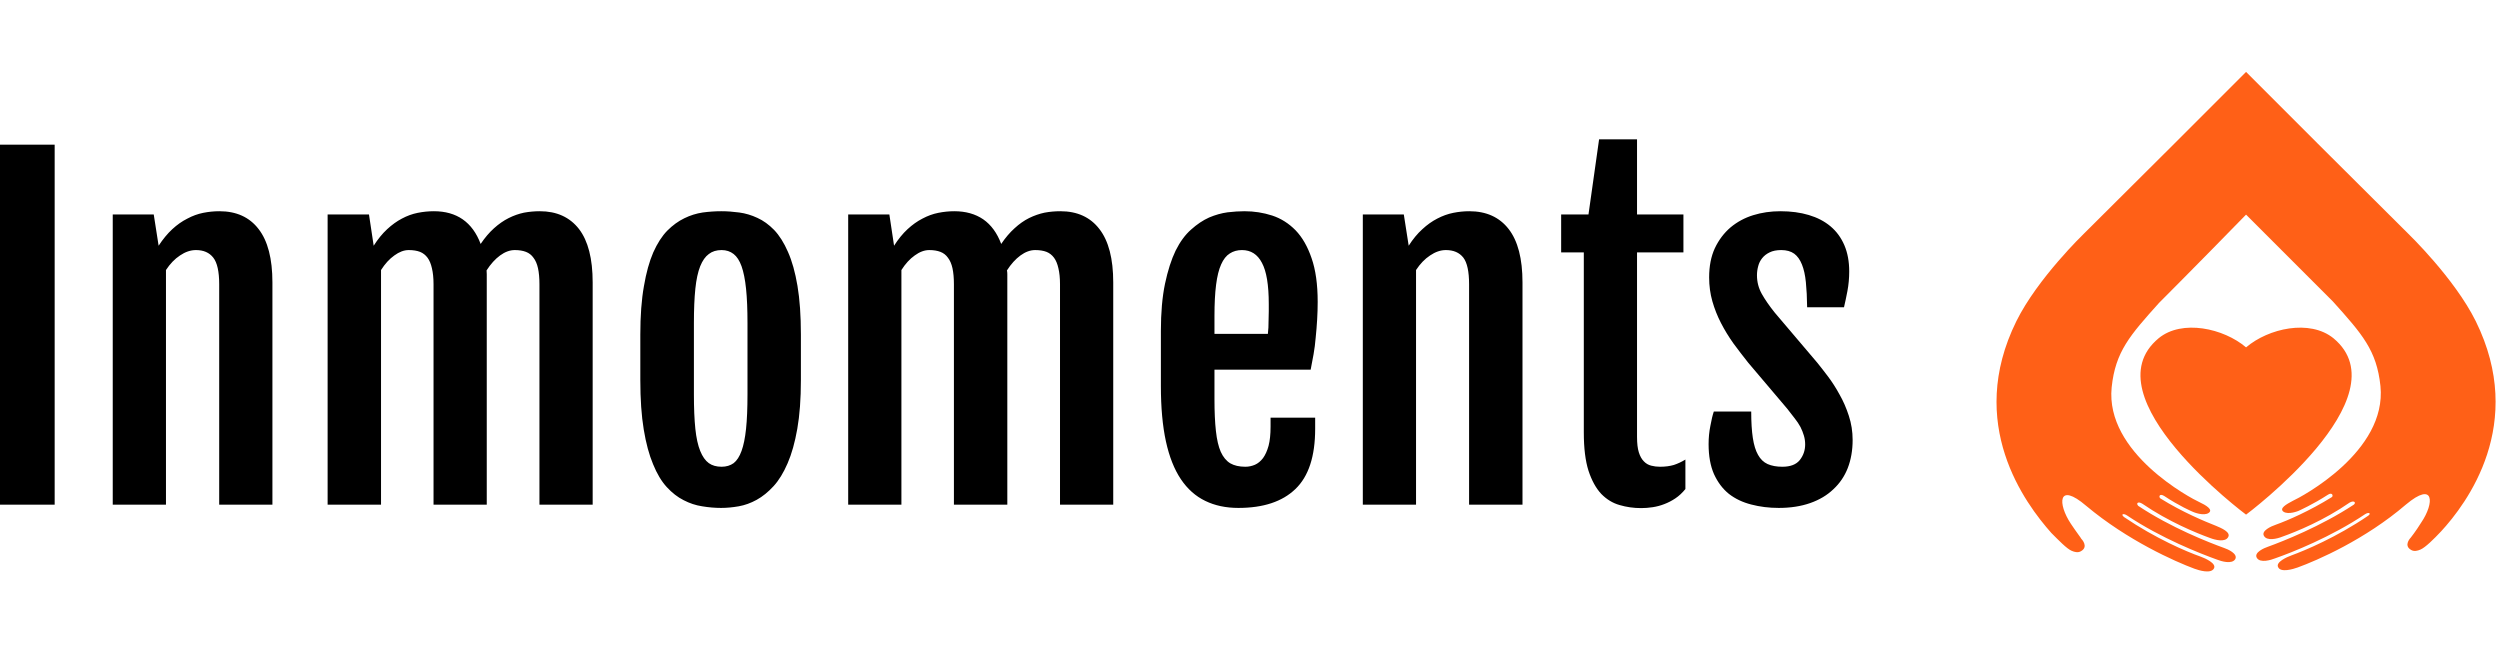 <?xml version="1.0" standalone="no"?>
<svg xmlns="http://www.w3.org/2000/svg" viewBox="0 0 139.032 36" width="139.032" height="36"><g fill="#ff6017" color="#ff6017" transform="translate(111.032, 4) scale(0.549)"><svg width="51.0" height="51.0" x="0.0" y="0.0" viewBox="0 0 51 51"><path fill="currentColor" fill-rule="evenodd" d="M45.003 46.574c-.674.717-1.56 1.602-2.065 1.813-.295.126-.632.21-.927.042-.843-.464-.042-1.265-.042-1.265s.505-.632 1.053-1.517c1.35-1.98 1.35-4.257-1.559-1.813-4.13 3.541-8.978 5.648-10.958 6.365-.465.169-1.729.548-1.982-.042-.253-.506.885-1.011 1.35-1.18 1.39-.506 4.593-1.855 7.754-4.005.38-.252.085-.421-.295-.168-3.456 2.318-7.418 3.878-9.104 4.468-.421.169-1.517.506-1.854-.042-.338-.548.759-1.012 1.138-1.138 1.517-.548 5.352-2.066 8.683-4.258.252-.21.041-.463-.422-.21-2.614 1.813-5.395 2.95-6.828 3.456-.506.21-1.56.464-1.855-.084-.295-.506.717-.97 1.222-1.138 1.18-.421 3.414-1.391 5.648-2.782.169-.085.085-.548-.379-.253-1.56 1.011-2.908 1.602-2.993 1.644 0 0-1.011.421-1.517.084-.463-.337.295-.759.927-1.095.843-.38 9.569-4.974 8.894-11.634-.38-3.625-1.854-5.269-4.805-8.556l-8.81-8.81c-4.93 5.059-8.808 8.936-8.808 8.936-2.95 3.288-4.426 4.932-4.805 8.557-.675 6.66 8.05 11.253 8.893 11.633.632.295 1.433.758.927 1.095-.506.338-1.517-.083-1.517-.083-.127-.043-1.475-.633-2.993-1.645-.505-.295-.548.127-.379.253 2.234 1.392 4.468 2.318 5.648 2.782.506.211 1.517.633 1.222 1.138-.295.548-1.306.295-1.854.084-1.391-.505-4.173-1.643-6.828-3.455-.464-.295-.675-.043-.422.21 3.288 2.192 7.165 3.71 8.683 4.257.38.126 1.433.59 1.138 1.138-.337.548-1.433.211-1.855.042-1.644-.59-5.648-2.15-9.104-4.467-.38-.254-.674-.127-.295.168 3.161 2.15 6.322 3.499 7.755 4.004.464.169 1.602.675 1.35 1.18-.296.59-1.518.211-1.982.042-1.939-.716-6.786-2.865-10.958-6.364-2.909-2.487-2.909-.21-1.56 1.813.59.884 1.054 1.475 1.054 1.517 0 0 .8.8-.042 1.264-.295.17-.633.084-.928-.042-.505-.21-1.348-1.096-2.065-1.812-2.655-2.993-8.683-11.043-3.54-21.454 2.15-4.341 6.828-8.851 6.828-8.851l9.146-9.105L25.278 0l7.291 7.291 9.147 9.105s4.678 4.51 6.828 8.85c5.142 10.412-.885 18.462-3.54 21.328m-19.726-1.728S9.26 32.918 16.426 26.975c2.36-1.939 6.576-1.011 8.852.927 2.276-1.938 6.448-2.866 8.85-.927 7.166 5.943-8.85 17.871-8.85 17.871"></path></svg></g><path fill="#000000" fill-rule="nonzero" d="M0 20.32L0 0.30L3.04 0.30L3.04 20.32L0 20.32ZM6.27 20.32L6.27 4.18L8.55 4.18L8.82 5.91L8.82 5.92Q9.18 5.37 9.58 5.00Q9.98 4.63 10.42 4.41Q10.85 4.18 11.30 4.09Q11.75 4.00 12.20 4.00L12.20 4.00Q13.62 4.00 14.38 4.99Q15.15 5.98 15.15 7.96L15.15 7.96L15.15 20.32L12.19 20.32L12.19 8.06Q12.19 7.00 11.86 6.58Q11.53 6.16 10.90 6.16L10.90 6.16Q10.45 6.16 10.01 6.46Q9.57 6.75 9.23 7.27L9.23 7.27L9.23 20.32L6.27 20.32ZM18.22 20.32L18.22 4.18L20.52 4.18L20.78 5.91L20.78 5.92Q21.13 5.37 21.53 5.00Q21.93 4.63 22.35 4.41Q22.78 4.18 23.23 4.09Q23.68 4.00 24.13 4.00L24.13 4.00Q25.08 4.00 25.73 4.45Q26.39 4.91 26.73 5.82L26.73 5.82Q27.08 5.30 27.47 4.95Q27.87 4.59 28.29 4.38Q28.71 4.17 29.14 4.08Q29.58 4.00 30.02 4.00L30.02 4.00Q31.43 4.00 32.20 4.99Q32.96 5.98 32.96 7.96L32.96 7.96L32.96 20.32L30 20.32L30 8.06Q30 7.54 29.92 7.17Q29.84 6.81 29.67 6.59Q29.51 6.36 29.25 6.26Q28.99 6.16 28.63 6.16L28.63 6.16Q28.22 6.16 27.81 6.46Q27.40 6.76 27.06 7.29L27.06 7.29Q27.07 7.39 27.07 7.50Q27.07 7.61 27.07 7.71L27.07 7.71L27.07 20.32L24.11 20.32L24.11 8.06Q24.11 7.54 24.02 7.17Q23.94 6.81 23.78 6.59Q23.61 6.36 23.36 6.26Q23.10 6.16 22.73 6.16L22.73 6.16Q22.34 6.16 21.93 6.46Q21.52 6.75 21.19 7.27L21.19 7.27L21.19 20.32L18.22 20.32ZM40.10 20.50L40.10 20.50Q39.59 20.50 39.05 20.41Q38.52 20.33 38.02 20.07Q37.52 19.82 37.08 19.34Q36.64 18.86 36.32 18.07Q35.99 17.29 35.80 16.14Q35.61 14.99 35.61 13.39L35.61 13.39L35.61 10.86Q35.61 9.29 35.81 8.17Q36 7.05 36.33 6.29Q36.67 5.53 37.11 5.08Q37.56 4.63 38.06 4.39Q38.55 4.15 39.08 4.07Q39.61 4.00 40.11 4.00L40.11 4.00Q40.59 4.00 41.11 4.07Q41.63 4.14 42.12 4.37Q42.61 4.59 43.05 5.04Q43.49 5.50 43.82 6.26Q44.16 7.02 44.35 8.15Q44.54 9.28 44.54 10.86L44.54 10.86L44.54 13.39Q44.54 14.96 44.34 16.10Q44.14 17.24 43.80 18.02Q43.46 18.81 43.02 19.29Q42.57 19.78 42.08 20.05Q41.59 20.32 41.08 20.41Q40.57 20.50 40.10 20.50ZM40.13 18.21L40.13 18.21Q40.52 18.21 40.80 18.01Q41.07 17.80 41.24 17.33Q41.41 16.86 41.49 16.10Q41.57 15.33 41.57 14.19L41.57 14.19L41.57 10.22Q41.57 9.08 41.49 8.31Q41.41 7.54 41.24 7.06Q41.07 6.59 40.80 6.38Q40.52 6.16 40.13 6.16L40.13 6.16Q39.70 6.16 39.42 6.38Q39.13 6.59 38.94 7.06Q38.75 7.54 38.67 8.31Q38.59 9.08 38.59 10.22L38.59 10.22L38.59 14.19Q38.59 15.33 38.67 16.10Q38.75 16.86 38.94 17.33Q39.13 17.80 39.42 18.01Q39.70 18.21 40.13 18.21ZM47.17 20.32L47.17 4.18L49.46 4.18L49.72 5.91L49.72 5.92Q50.07 5.37 50.47 5.00Q50.87 4.63 51.30 4.41Q51.73 4.18 52.18 4.09Q52.63 4.00 53.07 4.00L53.07 4.00Q54.02 4.00 54.68 4.45Q55.34 4.91 55.68 5.82L55.68 5.82Q56.03 5.30 56.42 4.95Q56.81 4.59 57.23 4.38Q57.66 4.17 58.09 4.08Q58.52 4.00 58.97 4.00L58.97 4.00Q60.38 4.00 61.14 4.99Q61.91 5.98 61.91 7.96L61.91 7.96L61.91 20.32L58.95 20.32L58.95 8.06Q58.95 7.54 58.86 7.17Q58.78 6.81 58.62 6.59Q58.45 6.36 58.20 6.26Q57.94 6.16 57.57 6.16L57.57 6.16Q57.16 6.16 56.75 6.46Q56.34 6.76 56.00 7.29L56.00 7.29Q56.02 7.39 56.02 7.50Q56.02 7.61 56.02 7.71L56.02 7.71L56.02 20.32L53.05 20.32L53.05 8.06Q53.05 7.54 52.97 7.17Q52.89 6.81 52.72 6.59Q52.56 6.36 52.30 6.26Q52.04 6.16 51.68 6.16L51.68 6.16Q51.28 6.16 50.87 6.46Q50.46 6.75 50.13 7.27L50.13 7.27L50.13 20.32L47.17 20.32ZM68.87 20.50L68.87 20.50Q67.83 20.50 67.03 20.11Q66.22 19.72 65.67 18.90Q65.12 18.08 64.84 16.80Q64.56 15.52 64.56 13.71L64.56 13.71L64.56 10.66Q64.56 9.13 64.79 8.03Q65.02 6.94 65.38 6.19Q65.75 5.45 66.24 5.02Q66.73 4.58 67.24 4.35Q67.76 4.13 68.27 4.06Q68.78 4.00 69.21 4.00L69.21 4.00Q70.01 4.00 70.75 4.24Q71.48 4.48 72.05 5.06Q72.61 5.64 72.94 6.61Q73.28 7.58 73.28 9.04L73.28 9.04Q73.28 9.53 73.25 10.03Q73.22 10.54 73.17 11.02Q73.13 11.51 73.05 11.96Q72.97 12.42 72.89 12.81L72.89 12.81L67.54 12.81L67.54 14.45Q67.54 15.50 67.62 16.22Q67.70 16.95 67.89 17.38Q68.09 17.82 68.42 18.02Q68.75 18.21 69.26 18.21L69.26 18.21Q69.53 18.21 69.79 18.10Q70.04 17.99 70.24 17.73Q70.43 17.47 70.55 17.04Q70.66 16.62 70.66 15.98L70.66 15.98L70.66 15.48L73.14 15.48L73.14 16.10Q73.14 18.40 72.04 19.45Q70.95 20.50 68.87 20.50ZM67.54 10.82L70.51 10.82Q70.52 10.69 70.54 10.47Q70.55 10.25 70.55 10.02Q70.56 9.79 70.56 9.56Q70.56 9.33 70.56 9.16L70.56 9.16Q70.56 7.57 70.18 6.87Q69.81 6.16 69.07 6.16L69.07 6.16Q68.68 6.16 68.39 6.35Q68.10 6.53 67.91 6.96Q67.72 7.38 67.63 8.09Q67.54 8.79 67.54 9.83L67.54 9.83L67.54 10.82ZM75.79 20.32L75.79 4.18L78.07 4.18L78.34 5.91L78.34 5.92Q78.69 5.37 79.10 5.00Q79.50 4.63 79.93 4.41Q80.37 4.18 80.82 4.09Q81.27 4.00 81.71 4.00L81.71 4.00Q83.13 4.00 83.90 4.99Q84.67 5.98 84.67 7.96L84.67 7.96L84.67 20.32L81.70 20.32L81.70 8.06Q81.70 7.00 81.38 6.58Q81.05 6.16 80.41 6.16L80.41 6.16Q79.97 6.16 79.53 6.46Q79.09 6.75 78.75 7.27L78.75 7.27L78.75 20.32L75.79 20.32ZM88.08 16.30L88.08 6.29L86.82 6.29L86.82 4.18L88.34 4.18L88.93 0L91.04 0L91.04 4.18L93.62 4.18L93.62 6.29L91.04 6.29L91.04 16.56Q91.04 17.09 91.14 17.41Q91.24 17.73 91.42 17.91Q91.59 18.09 91.83 18.15Q92.06 18.21 92.32 18.21L92.32 18.21Q92.75 18.21 93.09 18.11Q93.42 18 93.73 17.81L93.73 17.81L93.73 19.45Q93.47 19.77 93.17 19.97Q92.87 20.17 92.55 20.29Q92.24 20.41 91.91 20.46Q91.58 20.51 91.27 20.51L91.27 20.51Q90.64 20.51 90.07 20.34Q89.50 20.18 89.05 19.72Q88.61 19.25 88.34 18.43Q88.08 17.61 88.08 16.30L88.08 16.30ZM95.02 16.95L95.02 16.95Q95.02 16.42 95.12 15.93Q95.21 15.43 95.31 15.14L95.31 15.14L97.39 15.14Q97.39 16.02 97.48 16.61Q97.57 17.20 97.77 17.55Q97.97 17.91 98.30 18.06Q98.64 18.21 99.12 18.21L99.12 18.21Q99.79 18.21 100.09 17.84Q100.39 17.46 100.39 16.97L100.39 16.97Q100.39 16.71 100.32 16.48Q100.25 16.24 100.13 16.00Q100.00 15.76 99.81 15.52Q99.62 15.27 99.39 14.98L99.39 14.98L97.22 12.42Q96.80 11.89 96.40 11.35Q96.01 10.80 95.71 10.22Q95.41 9.64 95.23 9.01Q95.05 8.38 95.05 7.68L95.05 7.68Q95.05 6.74 95.37 6.05Q95.70 5.36 96.24 4.90Q96.79 4.44 97.50 4.22Q98.21 4.00 99.01 4.00L99.01 4.00Q99.89 4.00 100.59 4.21Q101.30 4.42 101.80 4.84Q102.30 5.26 102.57 5.89Q102.84 6.52 102.84 7.35L102.84 7.35Q102.84 7.91 102.74 8.44Q102.64 8.96 102.55 9.34L102.55 9.34L100.50 9.34Q100.49 8.54 100.43 7.95Q100.37 7.35 100.21 6.96Q100.05 6.56 99.78 6.36Q99.50 6.16 99.06 6.16L99.06 6.16Q98.67 6.16 98.41 6.29Q98.16 6.41 98.00 6.61Q97.84 6.81 97.78 7.05Q97.71 7.30 97.71 7.56L97.71 7.56Q97.71 8.12 97.98 8.60Q98.25 9.08 98.70 9.64L98.70 9.64L101.06 12.42Q101.32 12.74 101.66 13.19Q102 13.64 102.30 14.19Q102.61 14.73 102.82 15.38Q103.03 16.02 103.03 16.72L103.03 16.72Q103.03 17.58 102.76 18.28Q102.49 18.97 101.96 19.46Q101.44 19.96 100.67 20.23Q99.90 20.50 98.92 20.50L98.92 20.50Q98.11 20.50 97.39 20.31Q96.68 20.13 96.15 19.72Q95.63 19.30 95.32 18.62Q95.02 17.94 95.02 16.95Z" transform="translate(0, 7.747)"></path></svg>